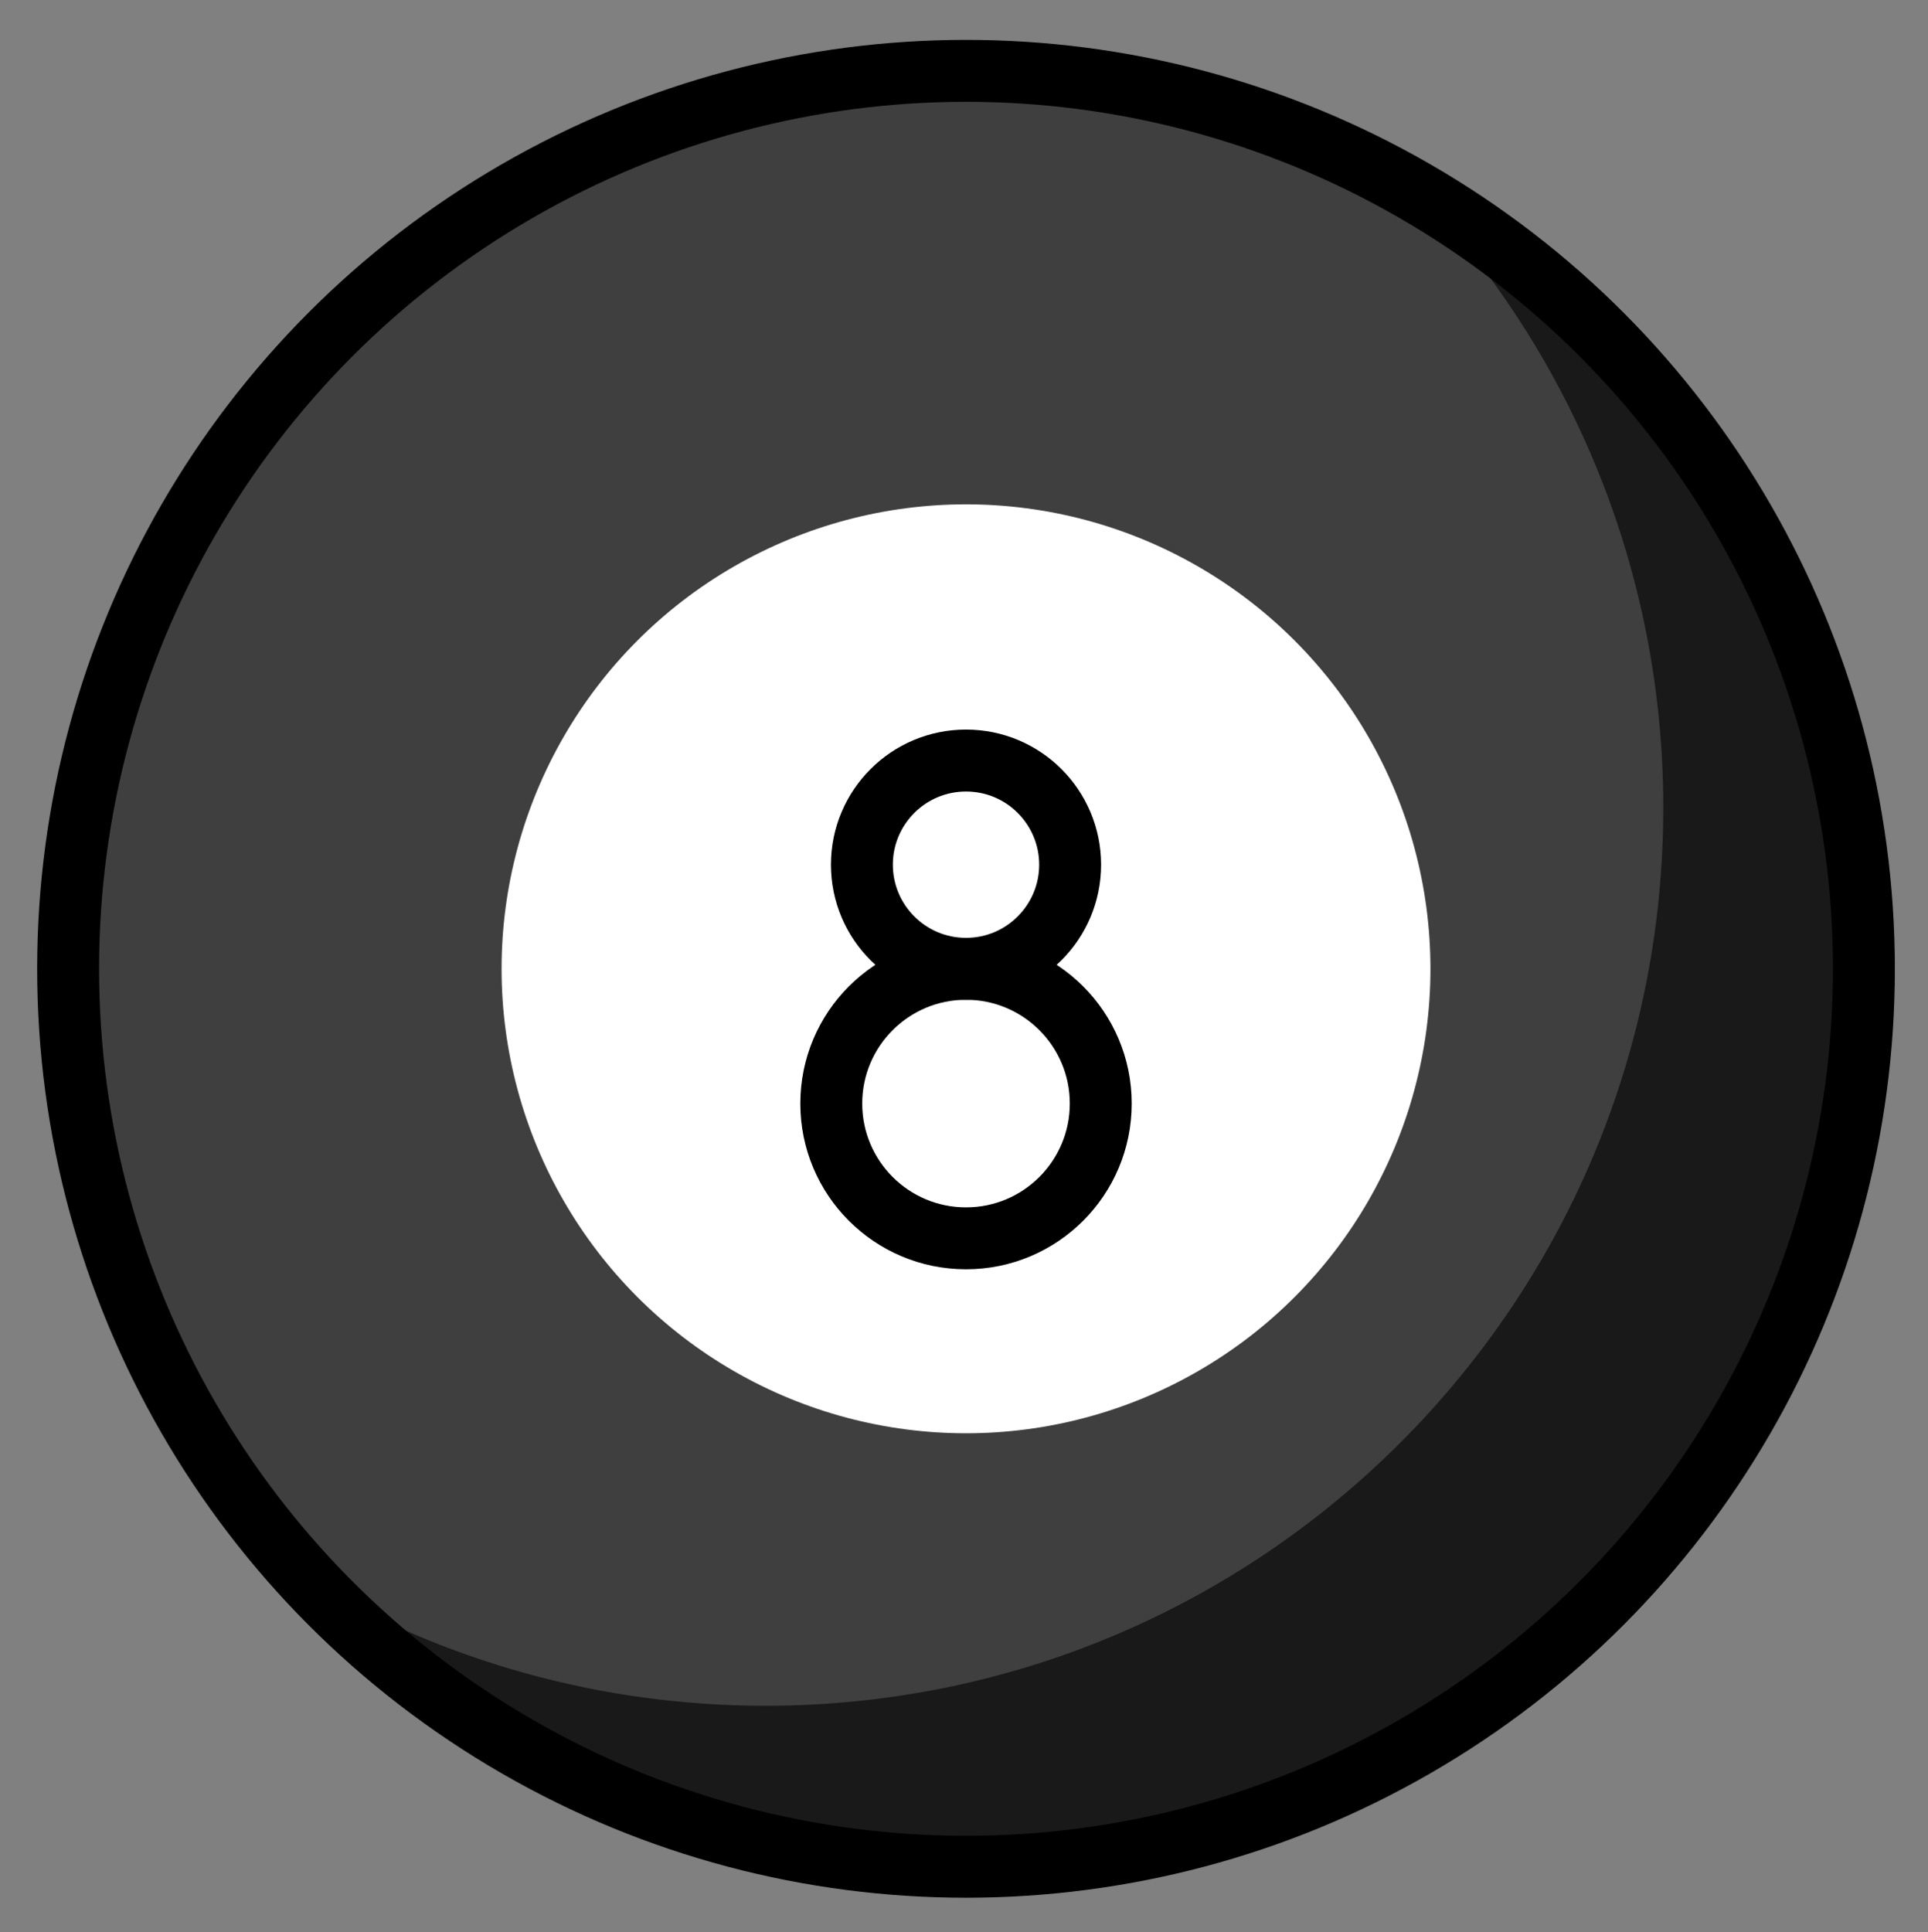 <svg xmlns="http://www.w3.org/2000/svg" role="img" viewBox="4.80 4.67 62.27 62.40"><rect x="4.80" y="4.67" width="62.27" height="62.40" fill="#808080" stroke="none"/><title>1F3B1.svg</title><circle cx="36" cy="35.958" r="29" fill="#3F3F3F"/><circle cx="36" cy="35.958" r="15" fill="#FFF"/><path fill-opacity=".6" d="M50.738 10.998c4.825 5.179 7.782 12.122 7.782 19.76 0 16.016-12.984 29-29 29-5.352 0-10.361-1.456-14.665-3.984C20.145 61.419 27.653 64.958 36 64.958c16.016 0 29-12.984 29-29 0-10.631-5.731-19.911-14.262-24.96z"/><g fill="none" stroke="#000" stroke-linecap="round" stroke-linejoin="round" stroke-miterlimit="10" stroke-width="2"><circle cx="36" cy="35.958" r="29"/><circle cx="36" cy="32.595" r="3.363"/><circle cx="36" cy="40.31" r="4.352"/></g></svg>
